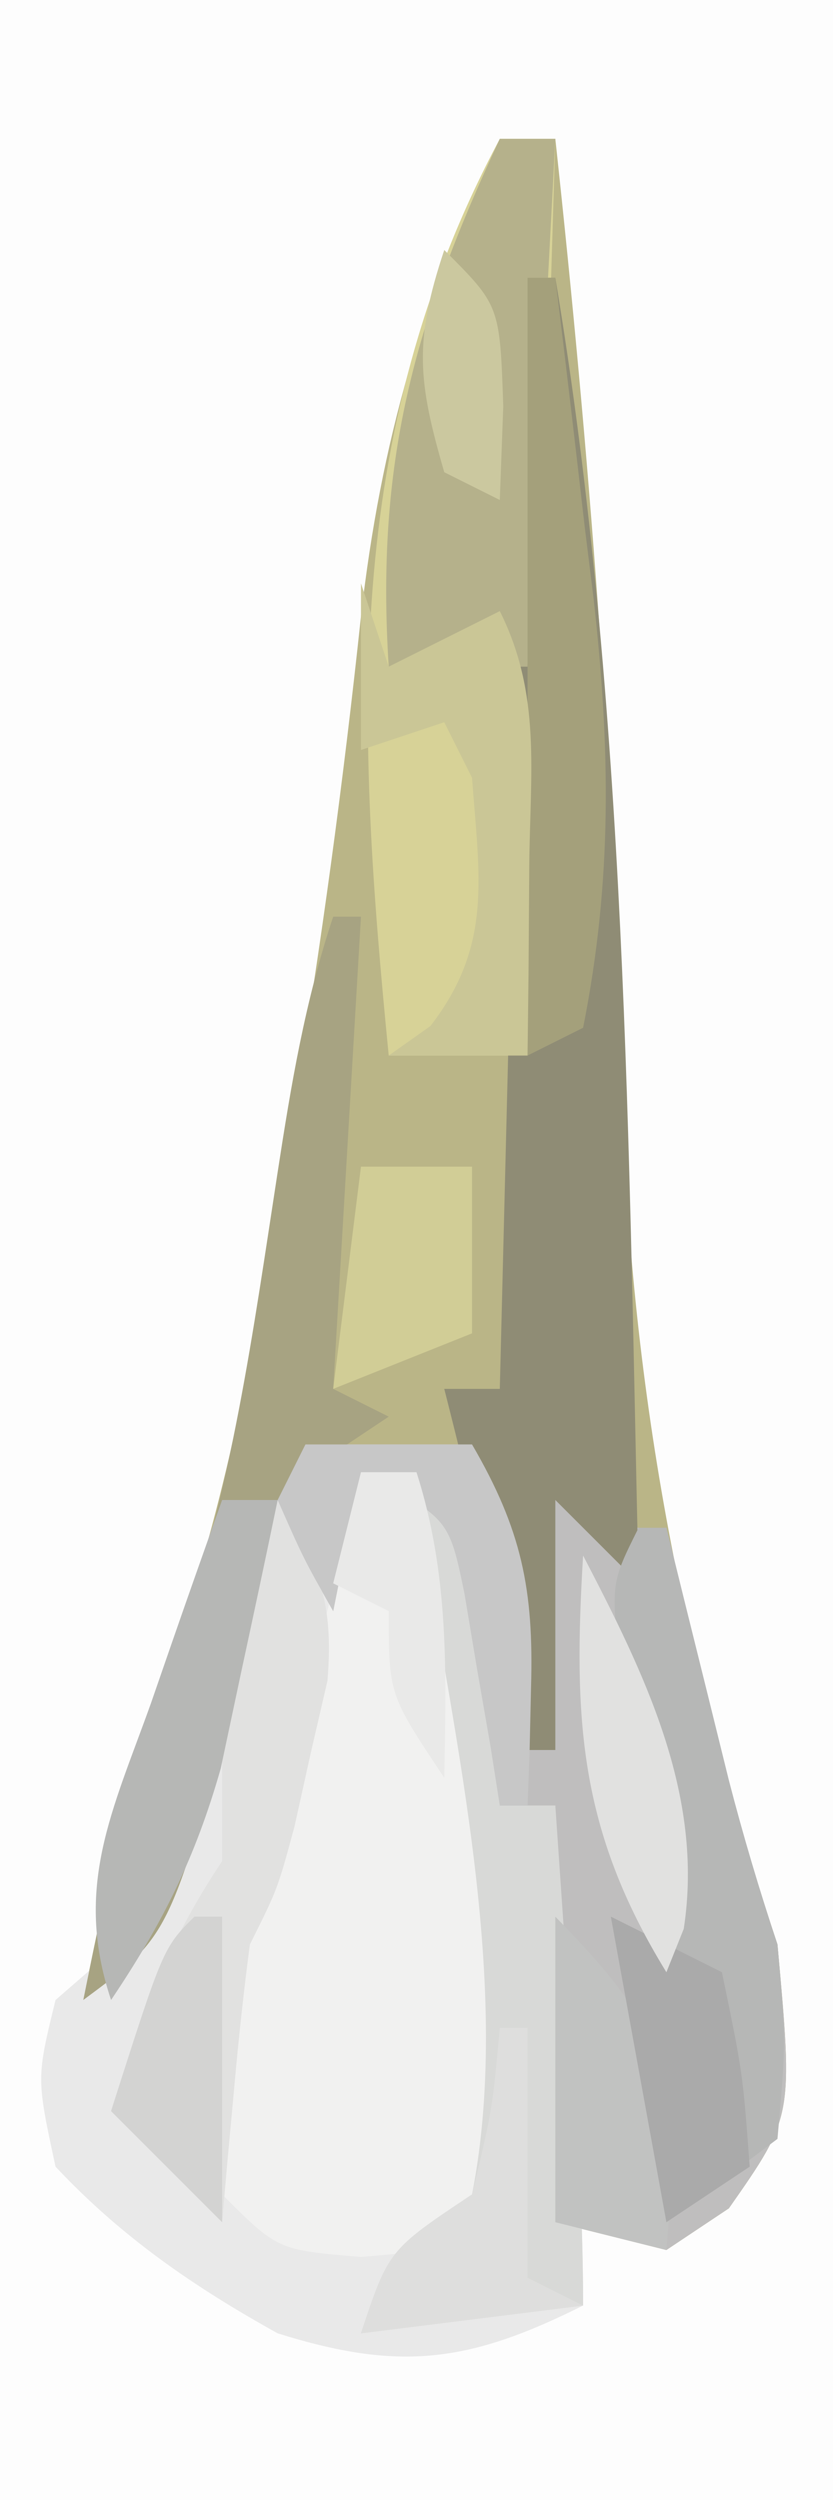<?xml version="1.0" encoding="UTF-8"?>
<svg version="1.1" xmlns="http://www.w3.org/2000/svg" width="30" height="90">
<rect width="100%" height="100%" fill="#333333" stroke="none"/>
<path d="M0 0 C9.9 0 19.8 0 30 0 C30 29.7 30 59.4 30 90 C20.1 90 10.2 90 0 90 C0 60.3 0 30.6 0 0 Z " fill="#FDFDFD" transform="translate(0,0)"/>
<path d="M0 0 C0.66 0 1.32 0 2 0 C3.222 11.282 4.092 22.465 4.375 33.812 C4.686 44.881 6.499 54.496 10 65 C10.563 71.195 10.563 71.195 8.25 74.5 C7.508 74.995 6.765 75.49 6 76 C4.68 75.67 3.36 75.34 2 75 C2 70.05 2 65.1 2 60 C1.34 60 0.68 60 0 60 C-0.11 59.301 -0.219 58.603 -0.332 57.883 C-0.491 56.973 -0.649 56.063 -0.812 55.125 C-0.963 54.22 -1.114 53.315 -1.27 52.383 C-1.831 49.656 -1.831 49.656 -5 48 C-5.495 50.475 -5.495 50.475 -6 53 C-6.66 52.34 -7.32 51.68 -8 51 C-8.254 51.904 -8.508 52.807 -8.77 53.738 C-9.114 54.918 -9.458 56.097 -9.812 57.312 C-10.149 58.484 -10.485 59.656 -10.832 60.863 C-11.911 63.761 -12.625 65.115 -15 67 C-14.736 65.686 -14.463 64.374 -14.188 63.062 C-14.037 62.332 -13.886 61.601 -13.73 60.848 C-13.115 58.449 -12.379 56.206 -11.555 53.875 C-9.785 48.646 -8.833 43.375 -7.938 37.938 C-7.765 36.932 -7.593 35.926 -7.416 34.89 C-6.428 29.001 -5.632 23.123 -5 17.188 C-4.287 10.935 -2.791 5.636 0 0 Z " fill="#BAB587" transform="translate(18,5)"/>
<path d="M0 0 C1.938 0.812 1.938 0.812 4 2 C5.158 5.473 5.069 8.361 5 12 C5.66 12 6.32 12 7 12 C7.168 14.437 7.334 16.875 7.5 19.312 C7.548 20.003 7.595 20.693 7.645 21.404 C7.839 24.277 8 27.12 8 30 C3.891 32.054 1.403 32.381 -3 31 C-6.022 29.323 -8.63 27.528 -11 25 C-11.688 21.812 -11.688 21.812 -11 19 C-10.546 18.606 -10.092 18.211 -9.625 17.805 C-7.164 15.072 -6.378 11.761 -5.312 8.312 C-5.088 7.611 -4.863 6.909 -4.631 6.186 C-4.079 4.46 -3.538 2.73 -3 1 C-2.34 1.33 -1.68 1.66 -1 2 C-0.67 1.34 -0.34 0.68 0 0 Z " fill="#E9E9E9" transform="translate(13,53)"/>
<path d="M0 0 C0.66 0 1.32 0 2 0 C6.07 19.525 6.07 19.525 5 26 C3 28 3 28 0 28.25 C-3 28 -3 28 -5 26 C-5.912 20.398 -4.744 15.45 -2.801 10.219 C-1.593 6.872 -0.818 3.46 0 0 Z " fill="#F1F1F0" transform="translate(13,53)"/>
<path d="M0 0 C1.98 0 3.96 0 6 0 C6.66 1.32 7.32 2.64 8 4 C8.33 2.68 8.66 1.36 9 0 C9.474 0.495 9.949 0.99 10.438 1.5 C11.759 3.115 11.759 3.115 13 3 C13.205 3.831 13.41 4.663 13.621 5.52 C13.891 6.606 14.16 7.693 14.438 8.812 C14.838 10.431 14.838 10.431 15.246 12.082 C15.761 14.074 16.349 16.048 17 18 C17.563 24.195 17.563 24.195 15.25 27.5 C14.508 27.995 13.765 28.49 13 29 C11.68 28.67 10.36 28.34 9 28 C9 23.05 9 18.1 9 13 C8.34 13 7.68 13 7 13 C6.89 12.301 6.781 11.603 6.668 10.883 C6.509 9.973 6.351 9.063 6.188 8.125 C6.037 7.22 5.886 6.315 5.73 5.383 C5.169 2.656 5.169 2.656 2 1 C1.67 2.65 1.34 4.3 1 6 C-0.062 4.125 -0.062 4.125 -1 2 C-0.67 1.34 -0.34 0.68 0 0 Z " fill="#BFBEBE" transform="translate(11,52)"/>
<path d="M0 0 C0.66 0 1.32 0 2 0 C1.67 10.89 1.34 21.78 1 33 C-0.65 33 -2.3 33 -4 33 C-5.149 21.313 -5.725 10.726 0 0 Z " fill="#D7D297" transform="translate(18,5)"/>
<path d="M0 0 C0.33 0 0.66 0 1 0 C3.594 15.541 3.636 31.285 4 47 C3.01 46.01 2.02 45.02 1 44 C1 46.97 1 49.94 1 53 C0.67 53 0.34 53 0 53 C-0.199 52.095 -0.199 52.095 -0.402 51.172 C-0.579 50.373 -0.756 49.573 -0.938 48.75 C-1.112 47.961 -1.286 47.172 -1.465 46.359 C-1.948 44.231 -2.462 42.115 -3 40 C-2.34 40 -1.68 40 -1 40 C-0.67 26.8 -0.34 13.6 0 0 Z " fill="#8F8C75" transform="translate(19,10)"/>
<path d="M0 0 C0.66 0.33 1.32 0.66 2 1 C3.158 4.473 3.069 7.361 3 11 C3.66 11 4.32 11 5 11 C5.168 13.437 5.334 15.875 5.5 18.312 C5.548 19.003 5.595 19.693 5.645 20.404 C5.839 23.277 6 26.12 6 29 C2.04 29.495 2.04 29.495 -2 30 C-1 27 -1 27 2 25 C3.534 17.163 1.164 7.792 0 0 Z " fill="#D8D9D7" transform="translate(15,54)"/>
<path d="M0 0 C0.33 0 0.66 0 1 0 C0.67 5.61 0.34 11.22 0 17 C0.66 17.33 1.32 17.66 2 18 C1.01 18.66 0.02 19.32 -1 20 C-1.947 22.653 -2.761 25.228 -3.5 27.938 C-5.903 36.704 -5.903 36.704 -9 39 C-8.111 34.574 -7.157 30.292 -5.562 26.062 C-3.643 20.595 -2.882 14.915 -2.002 9.207 C-1.513 6.034 -1.018 3.053 0 0 Z " fill="#A7A382" transform="translate(12,33)"/>
<path d="M0 0 C0.66 0 1.32 0 2 0 C1.67 6.27 1.34 12.54 1 19 C-0.667 19 -2.333 19 -4 19 C-4.473 11.674 -3.099 6.626 0 0 Z " fill="#B5B18B" transform="translate(18,5)"/>
<path d="M0 0 C0.33 0 0.66 0 1 0 C1.205 0.831 1.41 1.663 1.621 2.52 C1.891 3.606 2.16 4.693 2.438 5.812 C2.838 7.431 2.838 7.431 3.246 9.082 C3.761 11.074 4.349 13.048 5 15 C5.312 18.5 5.312 18.5 5 22 C3.68 22.99 2.36 23.98 1 25 C0.34 21.37 -0.32 17.74 -1 14 C-0.01 14.495 -0.01 14.495 1 15 C0.844 14.085 0.688 13.17 0.527 12.227 C0.333 11.038 0.138 9.85 -0.062 8.625 C-0.26 7.442 -0.457 6.258 -0.66 5.039 C-1 2 -1 2 0 0 Z " fill="#B6B7B6" transform="translate(23,55)"/>
<path d="M0 0 C1.496 2.392 2.028 3.657 1.793 6.508 C1.593 7.371 1.393 8.235 1.188 9.125 C0.995 9.994 0.803 10.863 0.605 11.758 C0 14 0 14 -1 16 C-1.226 17.704 -1.409 19.413 -1.562 21.125 C-1.688 22.49 -1.688 22.49 -1.816 23.883 C-1.877 24.581 -1.938 25.28 -2 26 C-3.32 24.68 -4.64 23.36 -6 22 C-4.941 18.597 -3.991 15.986 -2 13 C-2 11.907 -2 10.814 -2 9.688 C-2 5.977 -1.338 3.429 0 0 Z " fill="#E1E1E0" transform="translate(10,54)"/>
<path d="M0 0 C0.33 0 0.66 0 1 0 C1.366 2.999 1.718 5.999 2.062 9 C2.166 9.839 2.27 10.678 2.377 11.543 C2.981 16.92 3.059 21.675 2 27 C1.34 27.33 0.68 27.66 0 28 C0 18.76 0 9.52 0 0 Z " fill="#A4A07B" transform="translate(19,10)"/>
<path d="M0 0 C0.33 0.99 0.66 1.98 1 3 C2.32 2.34 3.64 1.68 5 1 C6.502 4.003 6.093 6.791 6.062 10.125 C6.053 11.406 6.044 12.688 6.035 14.008 C6.024 14.995 6.012 15.983 6 17 C4.35 17 2.7 17 1 17 C1.495 16.649 1.99 16.299 2.5 15.938 C4.753 13.027 4.26 10.57 4 7 C3.67 6.34 3.34 5.68 3 5 C2.01 5.33 1.02 5.66 0 6 C0 4.02 0 2.04 0 0 Z " fill="#CAC696" transform="translate(13,21)"/>
<path d="M0 0 C0.66 0 1.32 0 2 0 C1.574 2.065 1.133 4.127 0.688 6.188 C0.444 7.336 0.2 8.485 -0.051 9.668 C-0.969 12.89 -2.14 15.234 -4 18 C-5.358 13.926 -3.947 11.185 -2.562 7.312 C-2.32 6.611 -2.077 5.909 -1.826 5.186 C-1.226 3.454 -0.614 1.727 0 0 Z " fill="#B6B7B5" transform="translate(8,54)"/>
<path d="M0 0 C1.32 0 2.64 0 4 0 C4 1.98 4 3.96 4 6 C2.35 6.66 0.7 7.32 -1 8 C-0.67 5.36 -0.34 2.72 0 0 Z " fill="#D1CD96" transform="translate(13,42)"/>
<path d="M0 0 C2.976 3.068 3.965 4.462 4.25 8.812 C4.168 9.864 4.085 10.916 4 12 C2.68 11.67 1.36 11.34 0 11 C0 7.37 0 3.74 0 0 Z " fill="#C1C2C1" transform="translate(20,69)"/>
<path d="M0 0 C1.98 0 3.96 0 6 0 C7.784 3.062 8.229 5.221 8.125 8.75 C8.107 9.549 8.089 10.348 8.07 11.172 C8.036 12.077 8.036 12.077 8 13 C7.67 13 7.34 13 7 13 C6.89 12.301 6.781 11.603 6.668 10.883 C6.509 9.973 6.351 9.063 6.188 8.125 C6.037 7.22 5.886 6.315 5.73 5.383 C5.169 2.656 5.169 2.656 2 1 C1.67 2.65 1.34 4.3 1 6 C-0.062 4.125 -0.062 4.125 -1 2 C-0.67 1.34 -0.34 0.68 0 0 Z " fill="#C7C7C7" transform="translate(11,52)"/>
<path d="M0 0 C0.33 0 0.66 0 1 0 C1 3.63 1 7.26 1 11 C-0.32 9.68 -1.64 8.36 -3 7 C-1.125 1.125 -1.125 1.125 0 0 Z " fill="#D3D3D2" transform="translate(7,69)"/>
<path d="M0 0 C1.98 0.99 1.98 0.99 4 2 C4.75 5.625 4.75 5.625 5 9 C4.01 9.66 3.02 10.32 2 11 C1.34 7.37 0.68 3.74 0 0 Z " fill="#AAAAAA" transform="translate(22,69)"/>
<path d="M0 0 C2.193 4.219 4.369 8.602 3.625 13.438 C3.419 13.953 3.212 14.469 3 15 C-0.167 9.853 -0.351 5.842 0 0 Z " fill="#E1E1E0" transform="translate(21,56)"/>
<path d="M0 0 C0.33 0 0.66 0 1 0 C1 2.97 1 5.94 1 9 C1.66 9.33 2.32 9.66 3 10 C0.36 10.33 -2.28 10.66 -5 11 C-4 8 -4 8 -1 6 C-0.267 2.934 -0.267 2.934 0 0 Z " fill="#DEDEDD" transform="translate(18,73)"/>
<path d="M0 0 C0.66 0 1.32 0 2 0 C3.176 3.674 3.074 7.169 3 11 C1 8 1 8 1 5 C0.34 4.67 -0.32 4.34 -1 4 C-0.67 2.68 -0.34 1.36 0 0 Z " fill="#E9E9E8" transform="translate(13,53)"/>
<path d="M0 0 C2 2 2 2 2.125 5.625 C2.084 6.739 2.042 7.853 2 9 C1.34 8.67 0.68 8.34 0 8 C-0.951 4.716 -1.101 3.303 0 0 Z " fill="#CBC89F" transform="translate(16,9)"/>
</svg>

